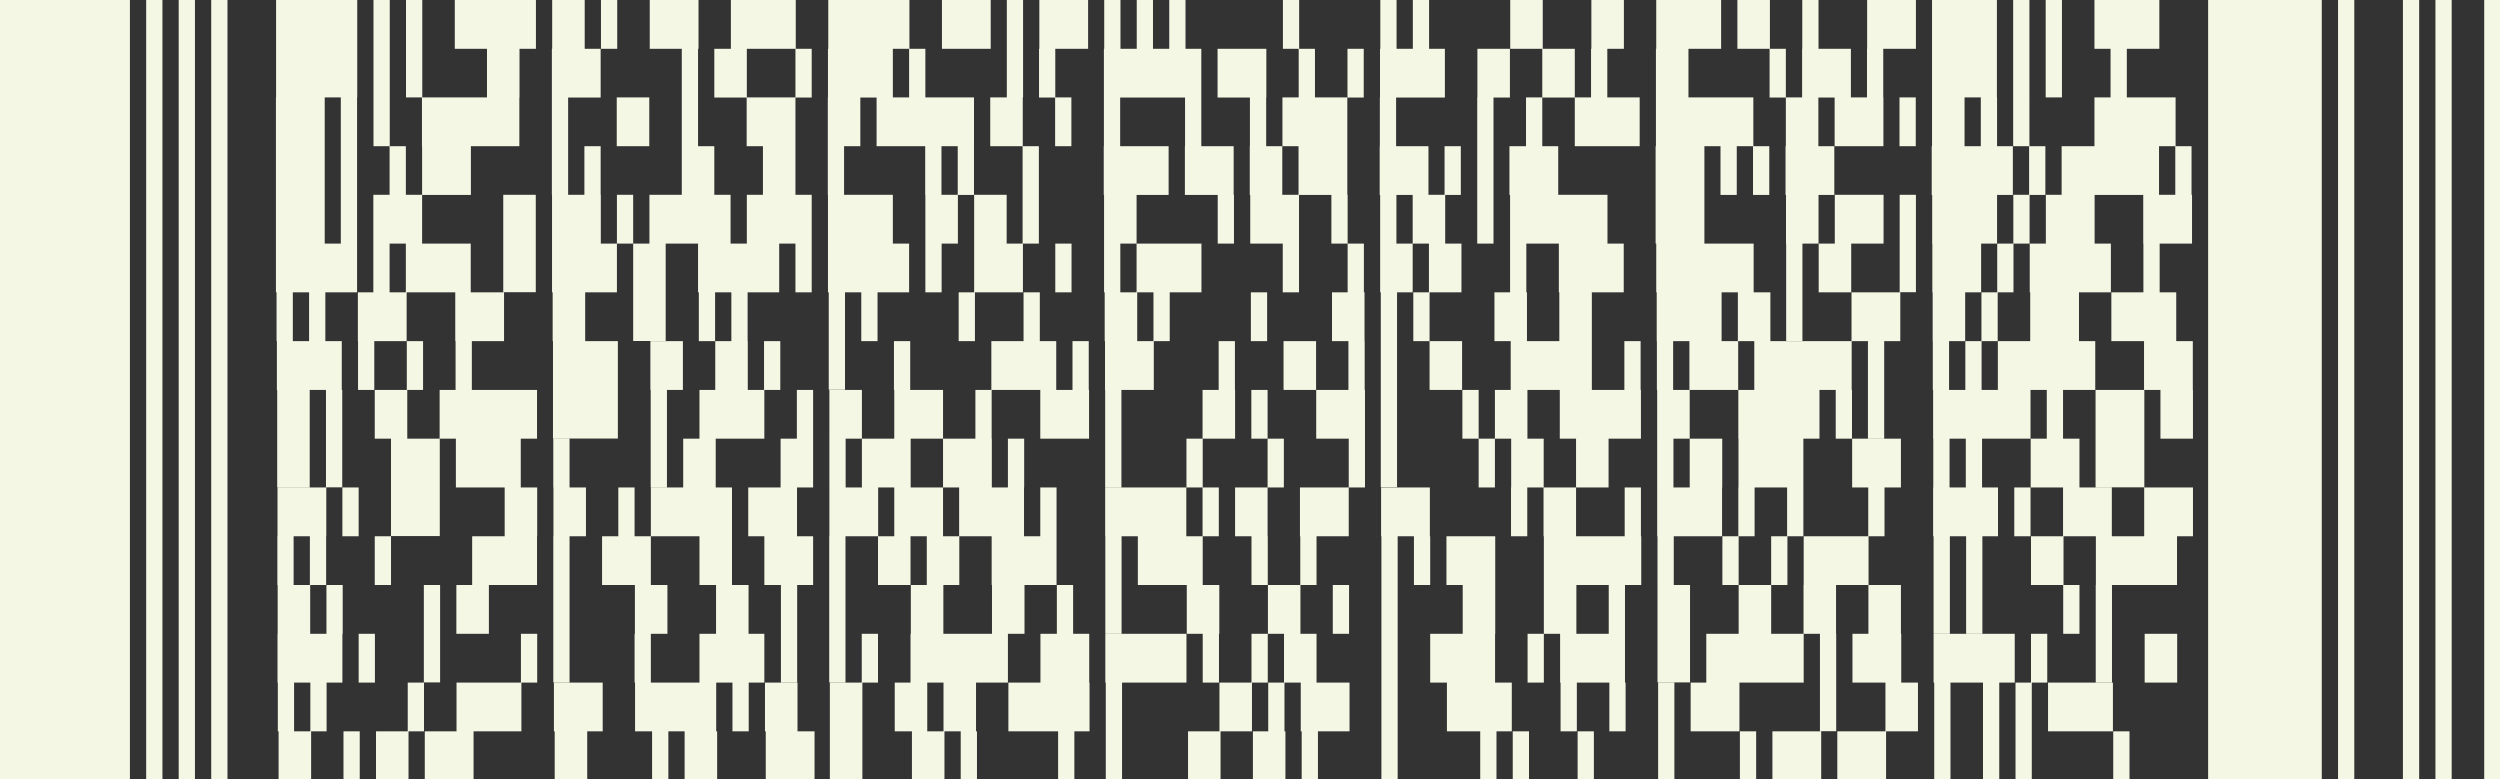 <?xml version="1.0" encoding="UTF-8"?>
<svg id="Livello_1" data-name="Livello 1" xmlns="http://www.w3.org/2000/svg" viewBox="0 0 158.37 49.36">
  <rect x="0" y="0" width="158.37" height="49.36" fill="#333333" stroke="none"/>
  <defs>
    <style>
      .cls-1 {
        fill: #F5F7E5;
      }
    </style>
  </defs>
  <path id="barcode" class="cls-1" d="M0,0H8.23V49.36H0V0ZM9.26,0h1.03V49.36h-1.03V0Zm2.06,0h1.03V49.36h-1.03V0Zm2.06,0h1.03V49.36h-1.03V0Zm4.11,0h5.14V6.17h-5.14V0Zm6.17,0h1.03V9.26h-1.03V0Zm2.06,0h1.03V6.17h-1.03V0Zm3.09,0h5.14V3.09h-5.14V0Zm6.17,0h2.06V3.09h-2.06V0Zm3.09,0h1.03V3.09h-1.03V0Zm3.09,0h3.09V3.09h-3.09V0Zm5.14,0h4.11V3.09h-4.11V0Zm6.17,0h5.14V3.09h-5.14V0Zm7.2,0h3.09V3.09h-3.09V0Zm4.11,0h1.03V6.17h-1.03V0Zm2.06,0h3.09V3.09h-3.09V0Zm4.11,0h1.03V3.09h-1.03V0Zm2.06,0h1.03V3.09h-1.03V0Zm2.06,0h1.03V3.09h-1.03V0Zm7.2,0h1.03V3.09h-1.03V0Zm6.17,0h1.03V3.09h-1.03V0Zm2.06,0h1.03V3.09h-1.03V0Zm6.17,0h2.06V3.09h-2.06V0Zm5.14,0h2.06V3.09h-2.06V0Zm4.11,0h4.11V3.09h-4.11V0Zm5.14,0h2.06V3.09h-2.06V0Zm4.11,0h1.03V3.09h-1.03V0Zm4.11,0h3.09V3.09h-3.09V0Zm4.11,0h4.11V6.17h-4.11V0Zm5.14,0h1.03V9.26h-1.03V0Zm2.06,0h1.03V6.17h-1.03V0Zm3.09,0h4.11V3.09h-4.11V0Zm7.2,0h7.2V49.36h-7.2V0Zm8.23,0h1.03V49.36h-1.03V0Zm4.11,0h1.03V49.36h-1.03V0Zm2.06,0h1.03V49.36h-1.03V0Zm3.09,0h1.03V49.36h-1.03V0ZM30.85,3.09h2.06v3.09h-2.06V3.09Zm4.11,0h3.09v3.09h-3.09V3.09Zm8.23,0h1.03v6.17h-1.03V3.09Zm2.06,0h2.06v3.09h-2.06V3.09Zm5.14,0h1.03v3.09h-1.03V3.09Zm2.06,0h4.11v3.09h-4.11V3.09Zm5.14,0h1.03v3.09h-1.03V3.09Zm8.23,0h1.03v3.09h-1.03V3.09Zm4.11,0h6.17v3.09h-6.17V3.09Zm7.2,0h3.09v3.09h-3.09V3.09Zm5.14,0h1.03v3.09h-1.03V3.09Zm3.09,0h1.03v3.09h-1.03V3.09Zm2.06,0h4.11v3.09h-4.11V3.09Zm6.17,0h2.06v3.09h-2.06V3.09Zm4.11,0h2.06v3.09h-2.06V3.09Zm3.09,0h1.03v3.09h-1.03V3.09Zm4.11,0h2.06v3.09h-2.06V3.09Zm7.2,0h1.03v3.09h-1.03V3.09Zm2.06,0h3.09v3.09h-3.09V3.09Zm4.11,0h1.03v3.09h-1.03V3.09Zm15.43,0h1.03v3.09h-1.03V3.09ZM17.48,6.17h3.09V15.43h-3.09V6.17Zm4.11,0h1.03V15.43h-1.03V6.17Zm5.14,0h6.17v3.09h-6.17v-3.09Zm8.23,0h1.03v6.17h-1.03V6.17Zm4.11,0h2.06v3.09h-2.06v-3.09Zm8.23,0h3.09v3.09h-3.09v-3.09Zm5.14,0h2.06v3.09h-2.06v-3.09Zm3.09,0h6.17v3.09h-6.17v-3.09Zm7.2,0h2.06v3.09h-2.06v-3.09Zm4.11,0h1.03v3.09h-1.03v-3.09Zm3.09,0h1.03v3.09h-1.03v-3.09Zm5.14,0h1.03v3.09h-1.03v-3.09Zm4.11,0h1.03v3.09h-1.03v-3.09Zm2.06,0h4.11v3.09h-4.11v-3.09Zm6.17,0h1.03v3.09h-1.03v-3.09Zm6.17,0h1.03V15.43h-1.03V6.17Zm3.09,0h1.03v3.09h-1.03v-3.09Zm3.09,0h4.11v3.09h-4.11v-3.09Zm5.14,0h6.17v3.09h-6.17v-3.09Zm8.23,0h2.06v3.09h-2.06v-3.09Zm3.09,0h3.09v3.09h-3.09v-3.09Zm4.11,0h1.03v3.09h-1.03v-3.09Zm2.06,0h2.06v3.09h-2.06v-3.09Zm3.09,0h1.03v3.09h-1.03v-3.09Zm7.2,0h5.14v3.09h-5.14v-3.09ZM24.68,9.26h1.03v3.09h-1.03v-3.09Zm2.06,0h3.09v3.09h-3.09v-3.09Zm10.28,0h1.03v3.09h-1.03v-3.09Zm6.17,0h2.06v3.09h-2.06v-3.09Zm5.14,0h2.06v3.09h-2.06v-3.09Zm4.11,0h1.03v3.09h-1.03v-3.09Zm6.17,0h1.03v3.09h-1.03v-3.09Zm2.06,0h1.03v3.09h-1.03v-3.09Zm4.11,0h1.03v6.17h-1.03v-6.17Zm5.14,0h4.11v3.09h-4.11v-3.09Zm5.14,0h3.09v3.09h-3.09v-3.09Zm4.11,0h2.06v3.09h-2.06v-3.09Zm3.09,0h3.09v3.09h-3.09v-3.09Zm5.14,0h3.09v3.09h-3.09v-3.09Zm4.11,0h1.03v3.09h-1.03v-3.09Zm4.11,0h3.09v3.09h-3.09v-3.09Zm9.26,0h3.09v6.17h-3.09v-6.17Zm4.11,0h1.03v3.09h-1.03v-3.09Zm2.06,0h1.03v3.09h-1.03v-3.09Zm2.06,0h3.09v3.09h-3.09v-3.09Zm9.26,0h5.14v3.09h-5.14v-3.09Zm6.17,0h1.03v3.09h-1.03v-3.09Zm2.06,0h6.17v3.09h-6.17v-3.09Zm7.2,0h1.03v3.09h-1.03v-3.09ZM23.65,12.34h3.09v3.09h-3.09v-3.09Zm8.23,0h2.06v6.17h-2.06v-6.17Zm3.09,0h3.09v3.09h-3.09v-3.09Zm4.11,0h1.03v3.09h-1.03v-3.09Zm2.06,0h5.14v3.09h-5.14v-3.09Zm6.17,0h4.11v3.09h-4.11v-3.09Zm5.14,0h4.11v3.09h-4.11v-3.09Zm6.17,0h2.06v3.09h-2.06v-3.09Zm3.09,0h2.06v3.09h-2.06v-3.09Zm8.23,0h2.06v3.09h-2.06v-3.09Zm7.2,0h1.03v3.09h-1.03v-3.09Zm2.06,0h3.09v3.09h-3.09v-3.09Zm5.14,0h1.03v3.09h-1.03v-3.09Zm3.09,0h1.03v3.09h-1.03v-3.09Zm2.06,0h2.06v3.09h-2.06v-3.09Zm6.17,0h6.17v3.09h-6.17v-3.09Zm17.48,0h2.06v3.09h-2.06v-3.09Zm3.09,0h3.09v3.09h-3.09v-3.09Zm4.11,0h1.03v6.17h-1.03v-6.17Zm2.06,0h4.11v3.09h-4.11v-3.09Zm5.14,0h1.03v3.09h-1.03v-3.09Zm2.06,0h3.09v3.09h-3.09v-3.09Zm6.17,0h3.09v3.09h-3.09v-3.09ZM17.48,15.43h5.14v3.09h-5.14v-3.09Zm6.17,0h1.03v3.09h-1.03v-3.09Zm2.06,0h4.11v3.09h-4.11v-3.09Zm9.26,0h4.11v3.09h-4.11v-3.09Zm5.14,0h2.06v6.17h-2.06v-6.17Zm4.11,0h5.14v3.09h-5.14v-3.09Zm6.17,0h1.03v3.09h-1.03v-3.09Zm2.06,0h5.14v3.09h-5.14v-3.09Zm6.17,0h1.03v3.09h-1.03v-3.09Zm3.09,0h3.09v3.09h-3.09v-3.09Zm5.14,0h1.03v3.09h-1.03v-3.09Zm3.09,0h1.03v3.09h-1.03v-3.09Zm2.06,0h4.11v3.09h-4.11v-3.09Zm9.26,0h1.03v3.09h-1.03v-3.09Zm4.11,0h1.03v3.09h-1.03v-3.09Zm2.06,0h2.06v3.09h-2.06v-3.09Zm3.09,0h2.06v3.09h-2.06v-3.09Zm5.14,0h1.03v3.09h-1.03v-3.09Zm3.09,0h4.11v3.09h-4.11v-3.09Zm6.17,0h6.17v3.09h-6.17v-3.09Zm8.23,0h1.03v6.17h-1.03v-6.17Zm2.06,0h2.06v3.09h-2.06v-3.09Zm7.2,0h3.09v3.09h-3.09v-3.09Zm4.11,0h1.03v3.09h-1.03v-3.09Zm2.06,0h5.14v3.09h-5.14v-3.09Zm7.2,0h1.03v3.09h-1.03v-3.09Zm-118.26,3.09h1.03v3.09h-1.03v-3.09Zm2.06,0h1.03v3.09h-1.03v-3.09Zm3.09,0h3.09v3.09h-3.09v-3.09Zm6.17,0h3.09v3.09h-3.09v-3.09Zm6.17,0h2.06v3.09h-2.06v-3.09Zm9.26,0h1.03v3.09h-1.03v-3.09Zm2.06,0h1.03v3.09h-1.03v-3.09Zm6.17,0h1.03v6.17h-1.03v-6.17Zm2.06,0h1.03v3.09h-1.03v-3.09Zm6.17,0h1.03v3.09h-1.03v-3.09Zm4.11,0h1.03v3.09h-1.03v-3.09Zm5.14,0h2.06v3.09h-2.06v-3.09Zm3.09,0h1.03v3.09h-1.03v-3.09Zm6.17,0h1.03v3.09h-1.03v-3.09Zm5.14,0h2.06v3.09h-2.06v-3.09Zm3.09,0h1.03v12.34h-1.03v-12.34Zm2.06,0h1.03v3.09h-1.03v-3.09Zm5.14,0h2.06v3.09h-2.06v-3.09Zm4.11,0h2.06v3.09h-2.06v-3.09Zm6.17,0h4.11v3.09h-4.11v-3.09Zm5.14,0h2.06v3.09h-2.06v-3.09Zm7.2,0h3.09v3.09h-3.09v-3.09Zm5.14,0h2.06v3.09h-2.06v-3.09Zm3.09,0h1.03v3.09h-1.03v-3.09Zm3.09,0h3.09v3.09h-3.09v-3.09Zm5.14,0h4.11v3.09h-4.11v-3.09Zm-116.21,3.09h4.11v3.09h-4.11v-3.09Zm5.14,0h1.03v3.09h-1.03v-3.09Zm3.09,0h1.03v3.09h-1.03v-3.09Zm3.09,0h1.03v3.09h-1.03v-3.09Zm6.17,0h4.11v6.17h-4.11v-6.17Zm6.17,0h2.06v3.09h-2.06v-3.09Zm4.11,0h2.06v3.09h-2.06v-3.09Zm3.09,0h1.03v3.09h-1.03v-3.09Zm8.23,0h1.03v3.09h-1.03v-3.09Zm6.17,0h4.11v3.09h-4.11v-3.09Zm5.14,0h1.03v3.09h-1.03v-3.09Zm2.06,0h3.09v3.09h-3.09v-3.09Zm7.2,0h1.03v3.09h-1.03v-3.09Zm4.11,0h2.06v3.09h-2.06v-3.09Zm4.11,0h1.03v3.09h-1.03v-3.09Zm5.14,0h2.06v3.09h-2.06v-3.09Zm5.14,0h5.14v3.09h-5.14v-3.09Zm7.2,0h1.03v3.09h-1.03v-3.09Zm2.06,0h1.03v3.09h-1.03v-3.09Zm2.06,0h3.09v3.09h-3.09v-3.09Zm4.11,0h6.17v3.09h-6.17v-3.09Zm7.2,0h1.03v6.17h-1.03v-6.17Zm4.11,0h1.03v3.09h-1.03v-3.09Zm2.06,0h1.03v3.09h-1.03v-3.09Zm2.06,0h6.17v3.09h-6.17v-3.09Zm9.26,0h3.09v3.09h-3.09v-3.09Zm-118.26,3.09h2.06v6.17h-2.06v-6.17Zm3.09,0h1.03v6.17h-1.03v-6.17Zm3.09,0h2.06v3.09h-2.06v-3.09Zm4.11,0h6.17v3.09h-6.17v-3.09Zm13.37,0h1.03v6.17h-1.03v-6.17Zm3.09,0h4.11v3.09h-4.11v-3.09Zm6.17,0h1.03v3.09h-1.03v-3.09Zm2.06,0h2.06v3.09h-2.06v-3.09Zm4.11,0h3.09v3.09h-3.09v-3.09Zm5.14,0h1.03v3.09h-1.03v-3.09Zm4.11,0h3.09v3.09h-3.09v-3.09Zm4.11,0h1.03v6.17h-1.03v-6.17Zm6.17,0h2.06v3.09h-2.06v-3.09Zm3.09,0h1.03v3.09h-1.03v-3.09Zm4.11,0h3.09v3.09h-3.09v-3.09Zm9.26,0h1.03v3.09h-1.03v-3.09Zm2.06,0h2.06v3.09h-2.06v-3.09Zm4.11,0h5.14v3.09h-5.14v-3.09Zm6.17,0h2.06v3.09h-2.06v-3.09Zm5.14,0h5.14v3.09h-5.14v-3.09Zm6.17,0h1.03v3.09h-1.03v-3.09Zm6.17,0h6.17v3.09h-6.17v-3.09Zm7.2,0h1.03v3.09h-1.03v-3.09Zm3.09,0h3.09v6.17h-3.09v-6.17Zm4.11,0h2.06v3.09h-2.06v-3.09Zm-112.09,3.09h3.09v6.17h-3.09v-6.17Zm4.11,0h4.11v3.09h-4.11v-3.09Zm6.17,0h1.03v3.09h-1.03v-3.09Zm8.23,0h2.06v3.09h-2.06v-3.09Zm6.17,0h2.06v3.09h-2.06v-3.09Zm3.09,0h1.03v3.09h-1.03v-3.09Zm2.06,0h3.09v3.09h-3.09v-3.09Zm5.14,0h3.09v3.09h-3.09v-3.09Zm4.11,0h1.03v3.09h-1.03v-3.09Zm11.31,0h1.03v3.09h-1.03v-3.09Zm5.14,0h1.03v3.09h-1.03v-3.09Zm5.14,0h1.03v3.09h-1.03v-3.09Zm8.23,0h1.03v3.09h-1.03v-3.09Zm2.06,0h2.06v3.09h-2.06v-3.09Zm4.11,0h2.06v3.09h-2.06v-3.09Zm5.14,0h1.03v3.09h-1.03v-3.09Zm2.06,0h2.06v3.09h-2.06v-3.09Zm3.09,0h4.11v3.09h-4.11v-3.09Zm7.2,0h3.09v3.09h-3.09v-3.09Zm5.14,0h1.03v3.09h-1.03v-3.09Zm2.06,0h1.03v3.09h-1.03v-3.09Zm4.11,0h3.09v3.09h-3.09v-3.09Zm-111.06,3.09h3.09v3.09h-3.09v-3.09Zm4.11,0h1.03v3.09h-1.03v-3.09Zm10.28,0h2.06v3.09h-2.06v-3.09Zm3.09,0h2.06v3.09h-2.06v-3.09Zm4.11,0h1.03v3.09h-1.03v-3.09Zm2.06,0h5.14v3.09h-5.14v-3.09Zm6.17,0h3.09v3.09h-3.09v-3.09Zm5.14,0h3.09v3.09h-3.09v-3.09Zm4.11,0h3.09v3.09h-3.09v-3.09Zm4.11,0h4.11v3.09h-4.11v-3.09Zm5.14,0h1.03v3.09h-1.03v-3.09Zm4.11,0h5.14v3.09h-5.14v-3.09Zm6.17,0h1.03v3.09h-1.03v-3.09Zm2.06,0h2.06v3.09h-2.06v-3.09Zm4.11,0h3.09v3.09h-3.09v-3.09Zm5.14,0h3.09v3.09h-3.09v-3.09Zm8.23,0h1.03v3.09h-1.03v-3.09Zm2.06,0h2.06v3.09h-2.06v-3.09Zm5.14,0h1.03v3.09h-1.03v-3.09Zm2.06,0h4.11v3.09h-4.11v-3.09Zm5.14,0h1.03v3.09h-1.03v-3.09Zm3.09,0h1.03v3.09h-1.03v-3.09Zm5.14,0h1.03v3.09h-1.03v-3.09Zm4.11,0h4.11v3.09h-4.11v-3.09Zm5.14,0h1.03v3.09h-1.03v-3.09Zm3.09,0h3.09v3.09h-3.09v-3.09Zm5.14,0h3.09v3.09h-3.09v-3.09Zm-118.26,3.09h1.03v3.09h-1.03v-3.09Zm2.06,0h1.03v3.09h-1.03v-3.09Zm4.11,0h1.03v3.09h-1.03v-3.09Zm6.17,0h4.11v3.09h-4.11v-3.09Zm5.14,0h1.03v9.26h-1.03v-9.26Zm3.09,0h3.09v3.09h-3.09v-3.09Zm6.17,0h2.06v3.09h-2.06v-3.09Zm4.11,0h3.09v3.09h-3.09v-3.09Zm4.11,0h1.03v9.26h-1.03v-9.26Zm3.09,0h2.06v3.09h-2.06v-3.09Zm3.09,0h2.06v3.09h-2.06v-3.09Zm4.11,0h4.11v3.09h-4.11v-3.09Zm7.2,0h1.03v6.17h-1.03v-6.17Zm2.06,0h4.11v3.09h-4.11v-3.09Zm7.2,0h1.03v3.09h-1.03v-3.09Zm3.09,0h1.03v3.09h-1.03v-3.09Zm5.14,0h1.03v15.43h-1.03v-15.43Zm2.06,0h1.03v3.09h-1.03v-3.09Zm2.06,0h3.09v3.09h-3.09v-3.09Zm6.17,0h6.17v3.09h-6.17v-3.09Zm7.2,0h1.03v3.09h-1.03v-3.09Zm4.11,0h1.03v3.09h-1.03v-3.09Zm3.09,0h1.03v3.09h-1.03v-3.09Zm2.06,0h4.11v3.09h-4.11v-3.09Zm8.23,0h1.03v6.17h-1.03v-6.17Zm2.06,0h1.03v6.17h-1.03v-6.17Zm4.11,0h2.06v3.09h-2.06v-3.09Zm4.11,0h5.14v3.09h-5.14v-3.09Zm-115.18,3.09h2.06v3.09h-2.06v-3.09Zm3.09,0h1.03v3.09h-1.03v-3.09Zm6.17,0h1.03v6.17h-1.03v-6.17Zm2.06,0h2.06v3.09h-2.06v-3.09Zm11.31,0h2.06v3.09h-2.06v-3.09Zm5.14,0h2.06v3.09h-2.06v-3.09Zm4.11,0h1.03v6.17h-1.03v-6.17Zm8.23,0h2.06v3.09h-2.06v-3.09Zm5.14,0h2.06v3.09h-2.06v-3.09Zm4.11,0h1.03v3.09h-1.03v-3.09Zm8.23,0h2.06v3.09h-2.06v-3.09Zm5.14,0h2.06v3.09h-2.06v-3.09Zm4.11,0h1.03v3.09h-1.03v-3.09Zm8.23,0h2.06v3.09h-2.06v-3.09Zm5.14,0h2.06v3.09h-2.06v-3.09Zm4.11,0h1.03v3.09h-1.03v-3.09Zm3.09,0h2.06v6.17h-2.06v-6.17Zm5.14,0h2.06v3.09h-2.06v-3.09Zm4.11,0h2.06v3.09h-2.06v-3.09Zm4.11,0h2.06v3.09h-2.06v-3.09Zm12.34,0h1.03v3.09h-1.03v-3.09Zm2.06,0h1.03v6.17h-1.03v-6.17Zm-115.18,3.09h4.11v3.09h-4.11v-3.09Zm5.14,0h1.03v3.09h-1.03v-3.09Zm10.28,0h1.03v3.09h-1.03v-3.09Zm7.2,0h1.03v3.09h-1.03v-3.09Zm4.11,0h4.11v3.09h-4.11v-3.09Zm10.28,0h1.03v3.09h-1.03v-3.09Zm3.09,0h6.17v3.09h-6.17v-3.09Zm8.23,0h3.09v3.09h-3.09v-3.09Zm4.11,0h5.14v3.09h-5.14v-3.09Zm6.17,0h1.03v3.09h-1.03v-3.09Zm3.09,0h1.03v3.09h-1.03v-3.09Zm2.06,0h2.06v3.09h-2.06v-3.09Zm9.26,0h4.11v3.09h-4.11v-3.09Zm6.17,0h1.03v3.09h-1.03v-3.09Zm2.06,0h4.11v3.09h-4.11v-3.09Zm9.26,0h6.17v3.09h-6.17v-3.09Zm7.2,0h1.03v6.17h-1.03v-6.17Zm2.06,0h3.09v3.09h-3.09v-3.09Zm5.14,0h5.14v3.09h-5.14v-3.09Zm6.17,0h1.03v3.09h-1.03v-3.09Zm7.2,0h2.06v3.09h-2.06v-3.09Zm-118.26,3.09h1.03v3.09h-1.03v-3.09Zm2.06,0h1.03v3.09h-1.03v-3.09Zm6.17,0h1.03v3.09h-1.03v-3.09Zm3.09,0h4.11v3.09h-4.11v-3.09Zm6.17,0h3.09v3.09h-3.09v-3.09Zm5.14,0h5.14v3.09h-5.14v-3.09Zm6.17,0h1.03v3.09h-1.03v-3.09Zm2.06,0h2.06v3.09h-2.06v-3.09Zm4.11,0h2.06v6.17h-2.06v-6.17Zm4.11,0h2.06v3.09h-2.06v-3.09Zm3.09,0h2.06v3.09h-2.06v-3.09Zm4.11,0h5.14v3.09h-5.14v-3.09Zm6.17,0h1.03v6.17h-1.03v-6.17Zm7.2,0h2.06v3.09h-2.06v-3.09Zm3.09,0h1.03v3.09h-1.03v-3.09Zm2.06,0h3.09v3.09h-3.09v-3.09Zm9.26,0h4.11v3.09h-4.11v-3.09Zm7.2,0h1.03v3.09h-1.03v-3.09Zm3.09,0h1.03v3.09h-1.03v-3.09Zm3.09,0h1.03v6.17h-1.03v-6.17Zm2.06,0h3.09v3.09h-3.09v-3.09Zm12.34,0h2.06v3.09h-2.06v-3.09Zm3.09,0h1.03v6.17h-1.03v-6.17Zm3.09,0h1.03v6.17h-1.03v-6.17Zm2.06,0h1.03v6.17h-1.03v-6.17Zm2.06,0h4.11v3.09h-4.11v-3.09Zm-112.09,3.09h2.06v3.09h-2.06v-3.09Zm4.11,0h1.03v3.09h-1.03v-3.09Zm2.06,0h2.06v3.09h-2.06v-3.09Zm3.09,0h3.09v3.09h-3.09v-3.09Zm8.23,0h2.06v3.09h-2.06v-3.09Zm6.17,0h1.03v3.09h-1.03v-3.09Zm2.06,0h2.06v3.09h-2.06v-3.09Zm5.14,0h3.09v3.09h-3.09v-3.09Zm9.26,0h2.06v3.09h-2.06v-3.09Zm3.09,0h1.03v3.09h-1.03v-3.09Zm6.17,0h1.03v3.09h-1.03v-3.09Zm8.23,0h2.06v3.09h-2.06v-3.09Zm4.11,0h2.06v3.09h-2.06v-3.09Zm3.09,0h1.03v3.09h-1.03v-3.09Zm11.31,0h1.03v3.09h-1.03v-3.09Zm2.06,0h1.03v3.09h-1.03v-3.09Zm4.11,0h1.03v3.09h-1.03v-3.09Zm10.28,0h1.03v3.09h-1.03v-3.09Zm2.06,0h3.09v3.09h-3.09v-3.09Zm4.11,0h3.09v3.09h-3.09v-3.09Zm17.48,0h1.03v3.09h-1.03v-3.09Z"/>
</svg>